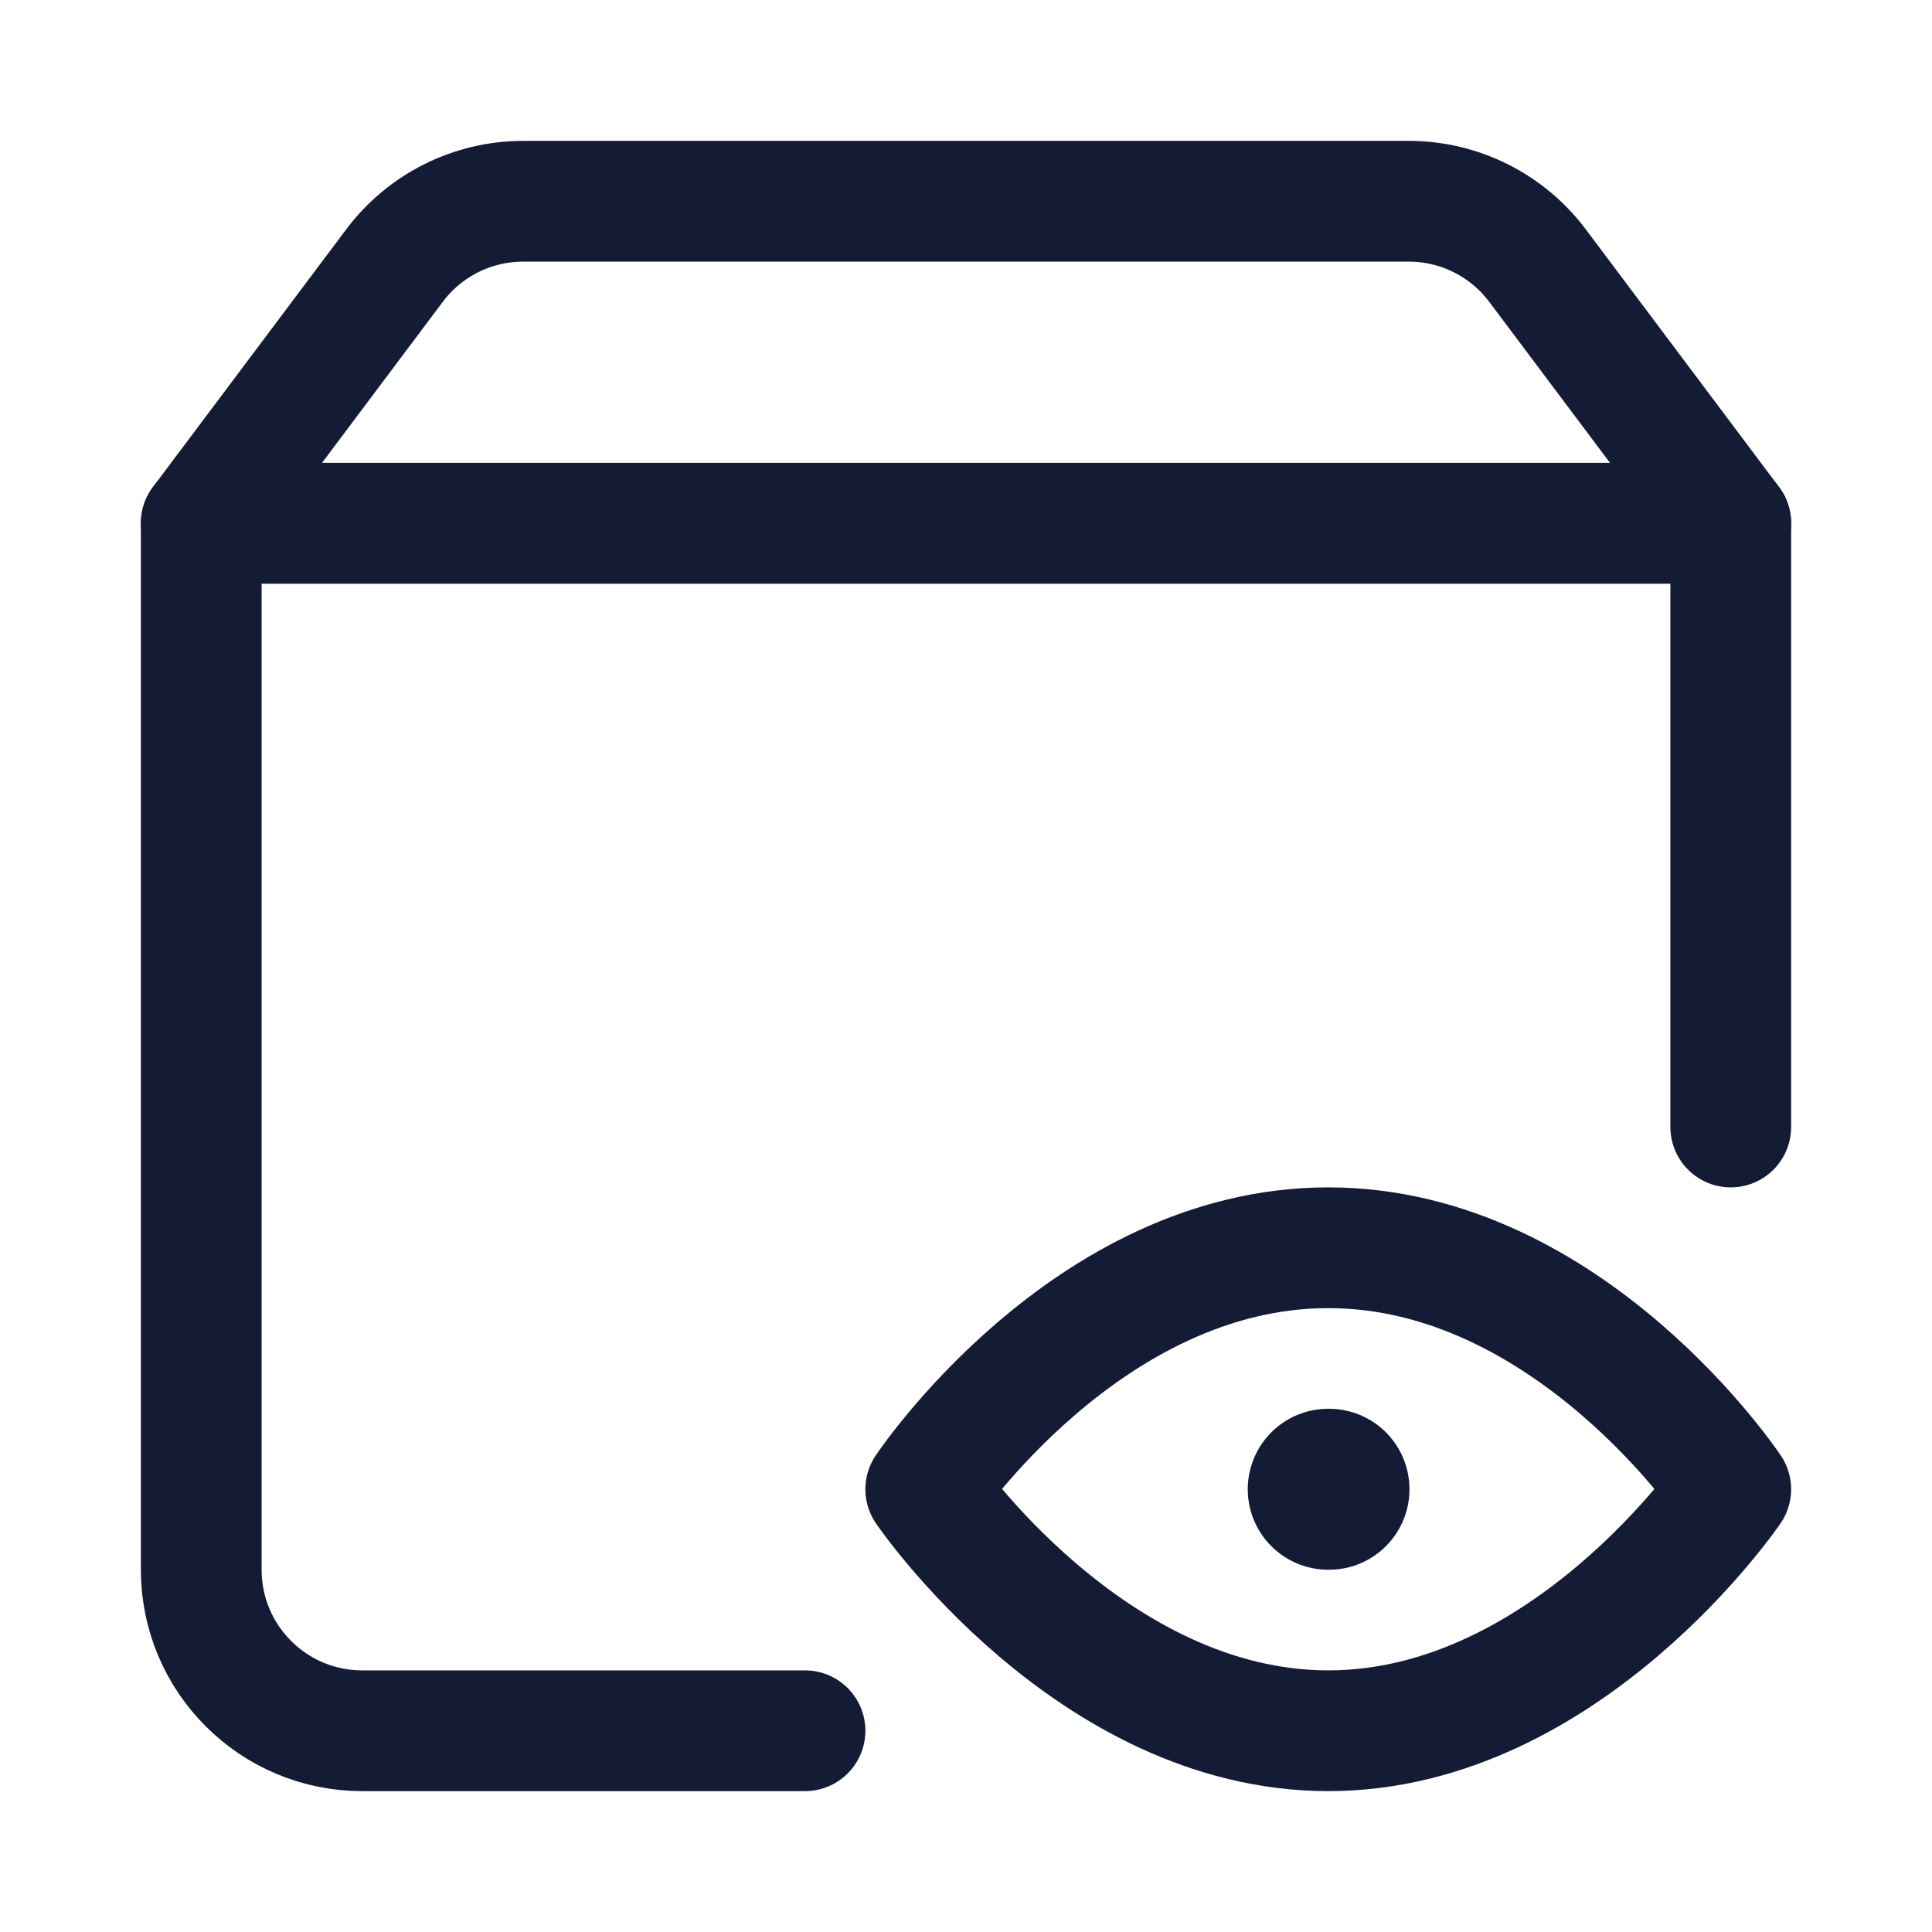 <svg width="24" height="24" viewBox="0 0 24 24" fill="none" xmlns="http://www.w3.org/2000/svg">
<path d="M10 21.5H4.5C3.395 21.5 2.5 20.605 2.5 19.5V6.5H21.5V14" stroke="#141B34" stroke-width="1.5" stroke-linecap="round" stroke-linejoin="round"/>
<path d="M4.9 3.3L2.5 6.5H21.5L19.1 3.3C18.722 2.796 18.13 2.5 17.5 2.5H6.5C5.87 2.5 5.278 2.796 4.9 3.3Z" stroke="#141B34" stroke-width="1.5" stroke-linecap="round" stroke-linejoin="round"/>
<path d="M21.5 18.5C21.5 18.5 19.458 21.5 16.5 21.5C13.542 21.5 11.5 18.5 11.5 18.5C11.5 18.5 13.5 15.5 16.5 15.5C19.5 15.5 21.5 18.5 21.5 18.5Z" stroke="#141B34" stroke-width="1.5" stroke-linecap="round" stroke-linejoin="round"/>
<path d="M16.5 18.5H16.509" stroke="#141B34" stroke-width="2" stroke-linecap="round" stroke-linejoin="round"/>
</svg>
